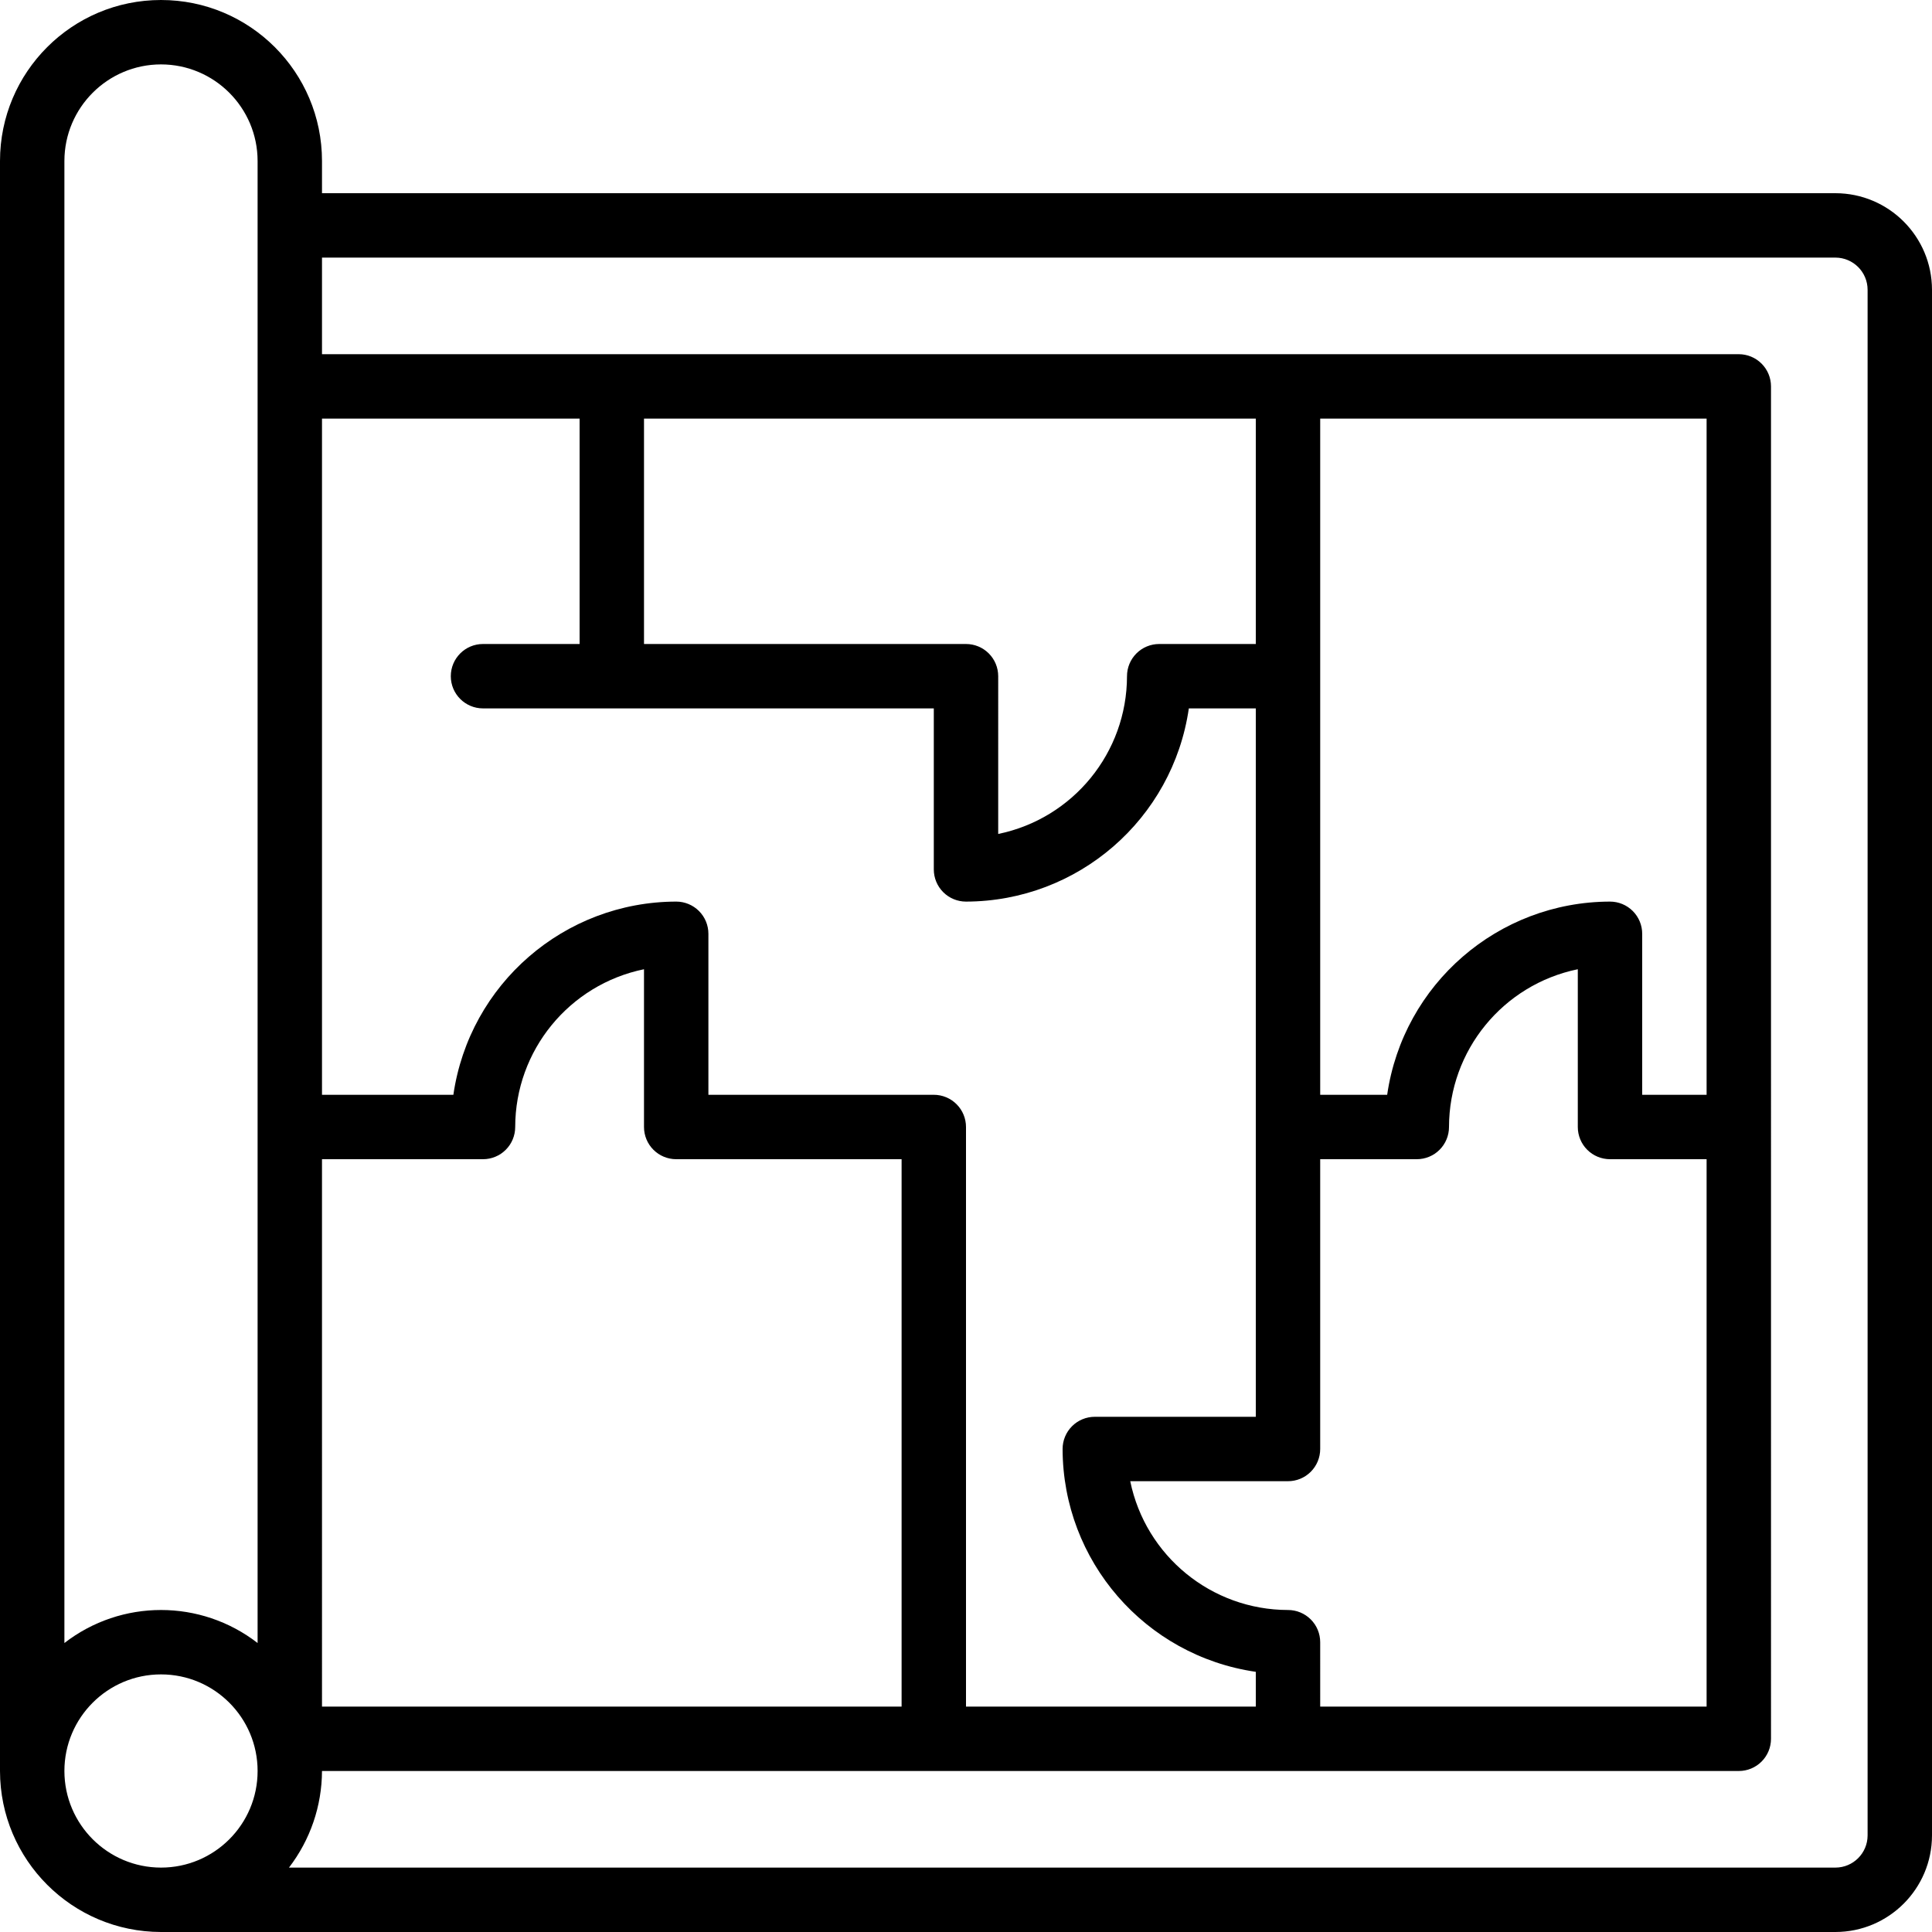<?xml version="1.0" encoding="iso-8859-1"?>
<!-- Generator: Adobe Illustrator 19.0.0, SVG Export Plug-In . SVG Version: 6.00 Build 0)  -->
<svg version="1.1" id="Capa_1" xmlns="http://www.w3.org/2000/svg" xmlns:xlink="http://www.w3.org/1999/xlink" x="0px" y="0px"
	 viewBox="0 0 512 512" style="enable-background:new 0 0 512 512;" xml:space="preserve">
<g>
	<g>
		<path d="M486.4,51.2H85.333v-8.533C85.333,19.103,66.231,0,42.667,0S0,19.103,0,42.667v426.667
			C0.028,492.886,19.114,511.972,42.667,512H486.4c14.132-0.015,25.585-11.468,25.6-25.6V76.8
			C511.985,62.668,500.532,51.215,486.4,51.2z M42.667,494.933c-14.132-0.015-25.585-11.468-25.6-25.6
			c0-14.138,11.462-25.6,25.6-25.6s25.6,11.462,25.6,25.6S56.805,494.933,42.667,494.933z M68.267,435.418
			c-15.072-11.669-36.128-11.669-51.2,0V42.667c0.015-14.132,11.468-25.585,25.6-25.6c14.132,0.015,25.585,11.468,25.6,25.6V435.418
			z M85.333,110.933H153.6v59.733H128c-4.713,0-8.533,3.82-8.533,8.533s3.82,8.533,8.533,8.533h119.467V230.4
			c-0.001,2.264,0.897,4.435,2.498,6.035s3.772,2.499,6.035,2.498c29.66-0.055,54.795-21.847,59.052-51.2H332.8v187.733h-42.667
			c-2.264-0.001-4.435,0.897-6.035,2.498c-1.601,1.601-2.499,3.772-2.498,6.035c0.055,29.66,21.847,54.794,51.2,59.052v9.215H256
			v-153.6c0.001-2.264-0.897-4.435-2.498-6.035c-1.601-1.601-3.772-2.499-6.035-2.498h-59.733v-42.667
			c0.001-2.264-0.897-4.435-2.498-6.035s-3.772-2.499-6.035-2.498c-29.66,0.055-54.795,21.847-59.052,51.2H85.333V110.933z
			 M432.702,241.431c-1.601-1.601-3.772-2.499-6.035-2.498c-29.66,0.055-54.795,21.847-59.052,51.2h-17.748v-179.2h102.4v179.2
			H435.2v-42.667C435.201,245.203,434.303,243.032,432.702,241.431z M375.467,307.2c2.264,0.001,4.435-0.897,6.035-2.498
			c1.601-1.601,2.499-3.772,2.498-6.035c0.026-20.266,14.282-37.727,34.133-41.808v41.808c-0.001,2.264,0.897,4.435,2.498,6.035
			c1.601,1.601,3.772,2.499,6.035,2.498h25.6v145.067h-102.4V435.2c0.001-2.264-0.897-4.435-2.498-6.035
			c-1.601-1.601-3.772-2.499-6.035-2.498c-20.266-0.026-37.727-14.282-41.808-34.133h41.808c2.264,0.001,4.435-0.897,6.035-2.498
			s2.499-3.772,2.498-6.035v-76.8H375.467z M332.8,170.667h-25.6c-2.264-0.001-4.435,0.897-6.035,2.498
			c-1.601,1.601-2.499,3.772-2.498,6.035c-0.026,20.266-14.282,37.727-34.133,41.808V179.2c0.001-2.264-0.897-4.435-2.498-6.035
			c-1.601-1.601-3.772-2.499-6.035-2.498h-85.333v-59.733H332.8V170.667z M85.333,307.2H128c2.264,0.001,4.435-0.897,6.035-2.498
			c1.601-1.601,2.499-3.772,2.498-6.035c0.026-20.266,14.282-37.727,34.133-41.808v41.808c-0.001,2.264,0.897,4.435,2.498,6.035
			c1.601,1.601,3.772,2.499,6.035,2.498h59.733v145.067h-153.6V307.2z M494.933,486.4c-0.003,4.711-3.822,8.53-8.533,8.533H76.581
			c5.645-7.343,8.72-16.338,8.752-25.6H460.8c2.264,0.001,4.435-0.897,6.035-2.498s2.499-3.772,2.498-6.035V102.4
			c0.001-2.264-0.897-4.435-2.498-6.035s-3.772-2.499-6.035-2.498H85.333v-25.6H486.4c4.711,0.003,8.53,3.822,8.533,8.533V486.4z"/>
	</g>
</g>
<g>
</g>
<g>
</g>
<g>
</g>
<g>
</g>
<g>
</g>
<g>
</g>
<g>
</g>
<g>
</g>
<g>
</g>
<g>
</g>
<g>
</g>
<g>
</g>
<g>
</g>
<g>
</g>
<g>
</g>
</svg>
